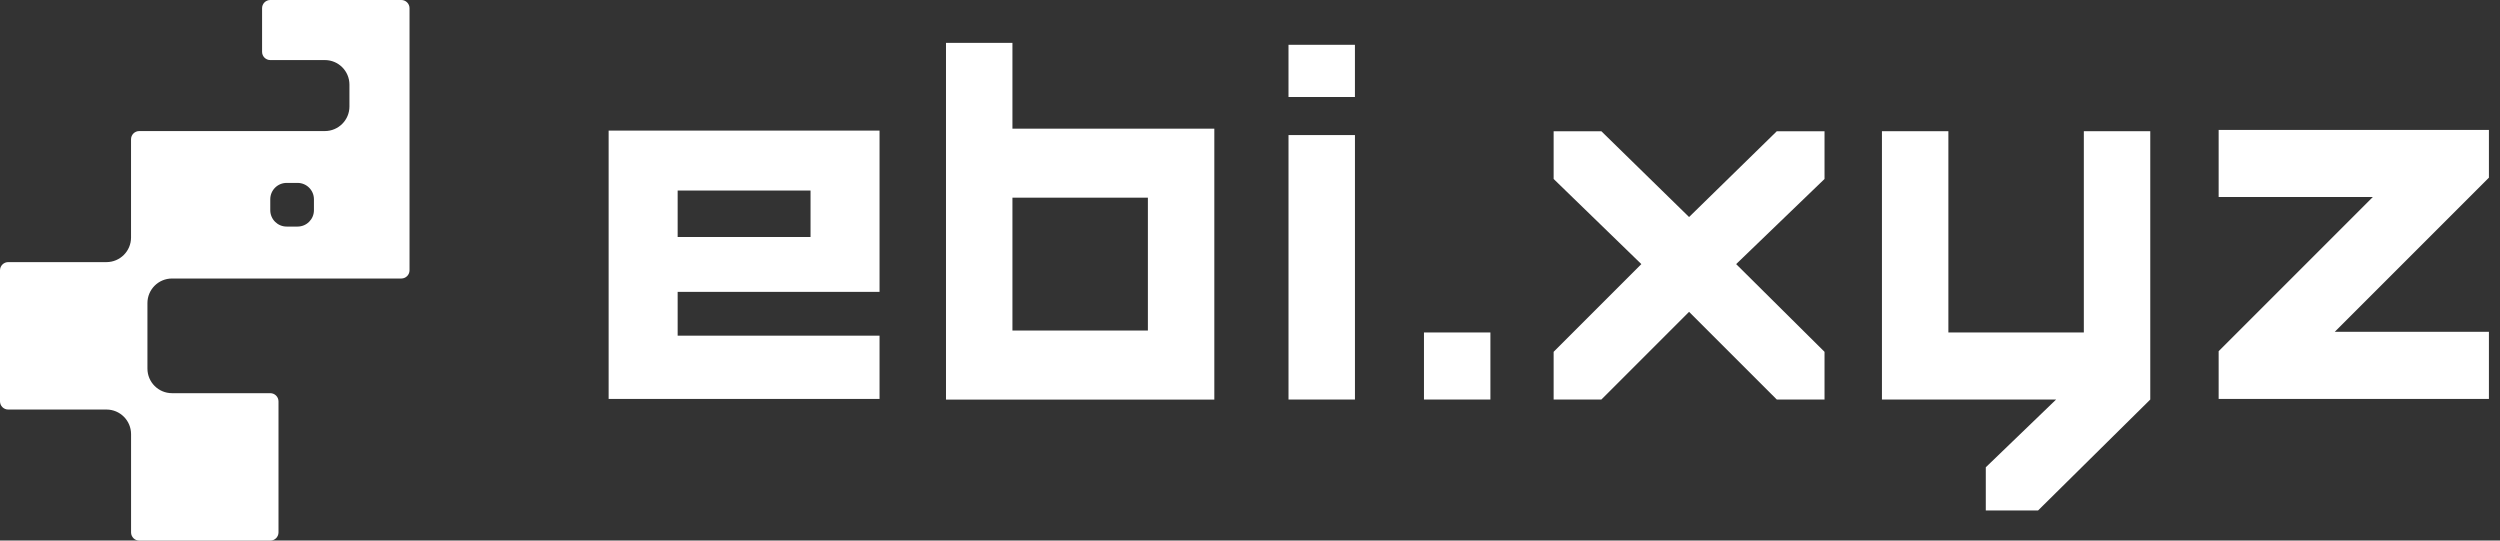 <svg width="148" height="32" viewBox="0 0 148 32" fill="none" xmlns="http://www.w3.org/2000/svg">
<rect x="0" y="0" width="148" height="32" fill="#333333" stroke="none"/>
<g clip-path="url(#clip0_6001_868)">
<path d="M36.031 7.731H52.069V17.277H40.117V19.873H52.069V23.616H36.031V7.731ZM40.117 14.031H47.984V11.281H40.117V14.031ZM71.888 7.616V23.655H56.003V2.537H59.936V7.616H71.888ZM67.955 11.701H59.936V19.568H67.955V11.701ZM80.212 2.651V5.744H76.279V2.651H80.212ZM76.28 7.997H80.213V23.653H76.28V7.997ZM88.232 23.653H84.299V19.681H88.232V23.653ZM102.78 15.635L108.012 20.828V23.653H105.187L99.993 18.46L94.8 23.653H91.975V20.828L97.168 15.635L91.975 10.595V7.769H94.8L99.993 12.848L105.187 7.769H108.012V10.595L102.78 15.635ZM127.296 23.653L120.652 30.221H117.559V27.663L121.721 23.653H111.411V7.768H115.344V19.683H123.363V7.768H127.296V23.653ZM147.344 7.692V10.517L138.217 19.644H147.344V23.616H131.344V20.791L140.471 11.664H131.344V7.692H147.344Z" fill="white"/>
<path d="M23.757 0H16C15.733 0 15.515 0.217 15.515 0.485V3.071C15.515 3.337 15.732 3.556 16 3.556H19.232C20.035 3.556 20.687 4.207 20.687 5.011V6.304C20.687 7.107 20.036 7.759 19.232 7.759H8.243C7.976 7.759 7.757 7.976 7.757 8.244V14.063C7.757 14.865 7.107 15.517 6.303 15.517H0.485C0.219 15.517 0 15.735 0 16.003V23.76C0 24.027 0.217 24.245 0.485 24.245H6.304C7.107 24.245 7.759 24.896 7.759 25.7V31.519C7.759 31.785 7.976 32.004 8.244 32.004H16.001C16.268 32.004 16.487 31.787 16.487 31.519V23.761C16.487 23.495 16.269 23.276 16.001 23.276H10.183C9.38 23.276 8.728 22.625 8.728 21.821V17.943C8.728 17.14 9.379 16.488 10.183 16.488H23.759C24.025 16.488 24.244 16.271 24.244 16.003V0.485C24.244 0.219 24.027 0 23.759 0H23.757ZM18.585 12.444C18.585 12.98 18.151 13.413 17.616 13.413H16.969C16.433 13.413 16 12.979 16 12.444V11.797C16 11.261 16.435 10.828 16.969 10.828H17.616C18.152 10.828 18.585 11.263 18.585 11.797V12.444Z" fill="white"/>
</g>
<defs>
<clipPath id="clip0_6001_868">
<rect width="147.344" height="32" fill="white"/>
</clipPath>
</defs>
</svg>
